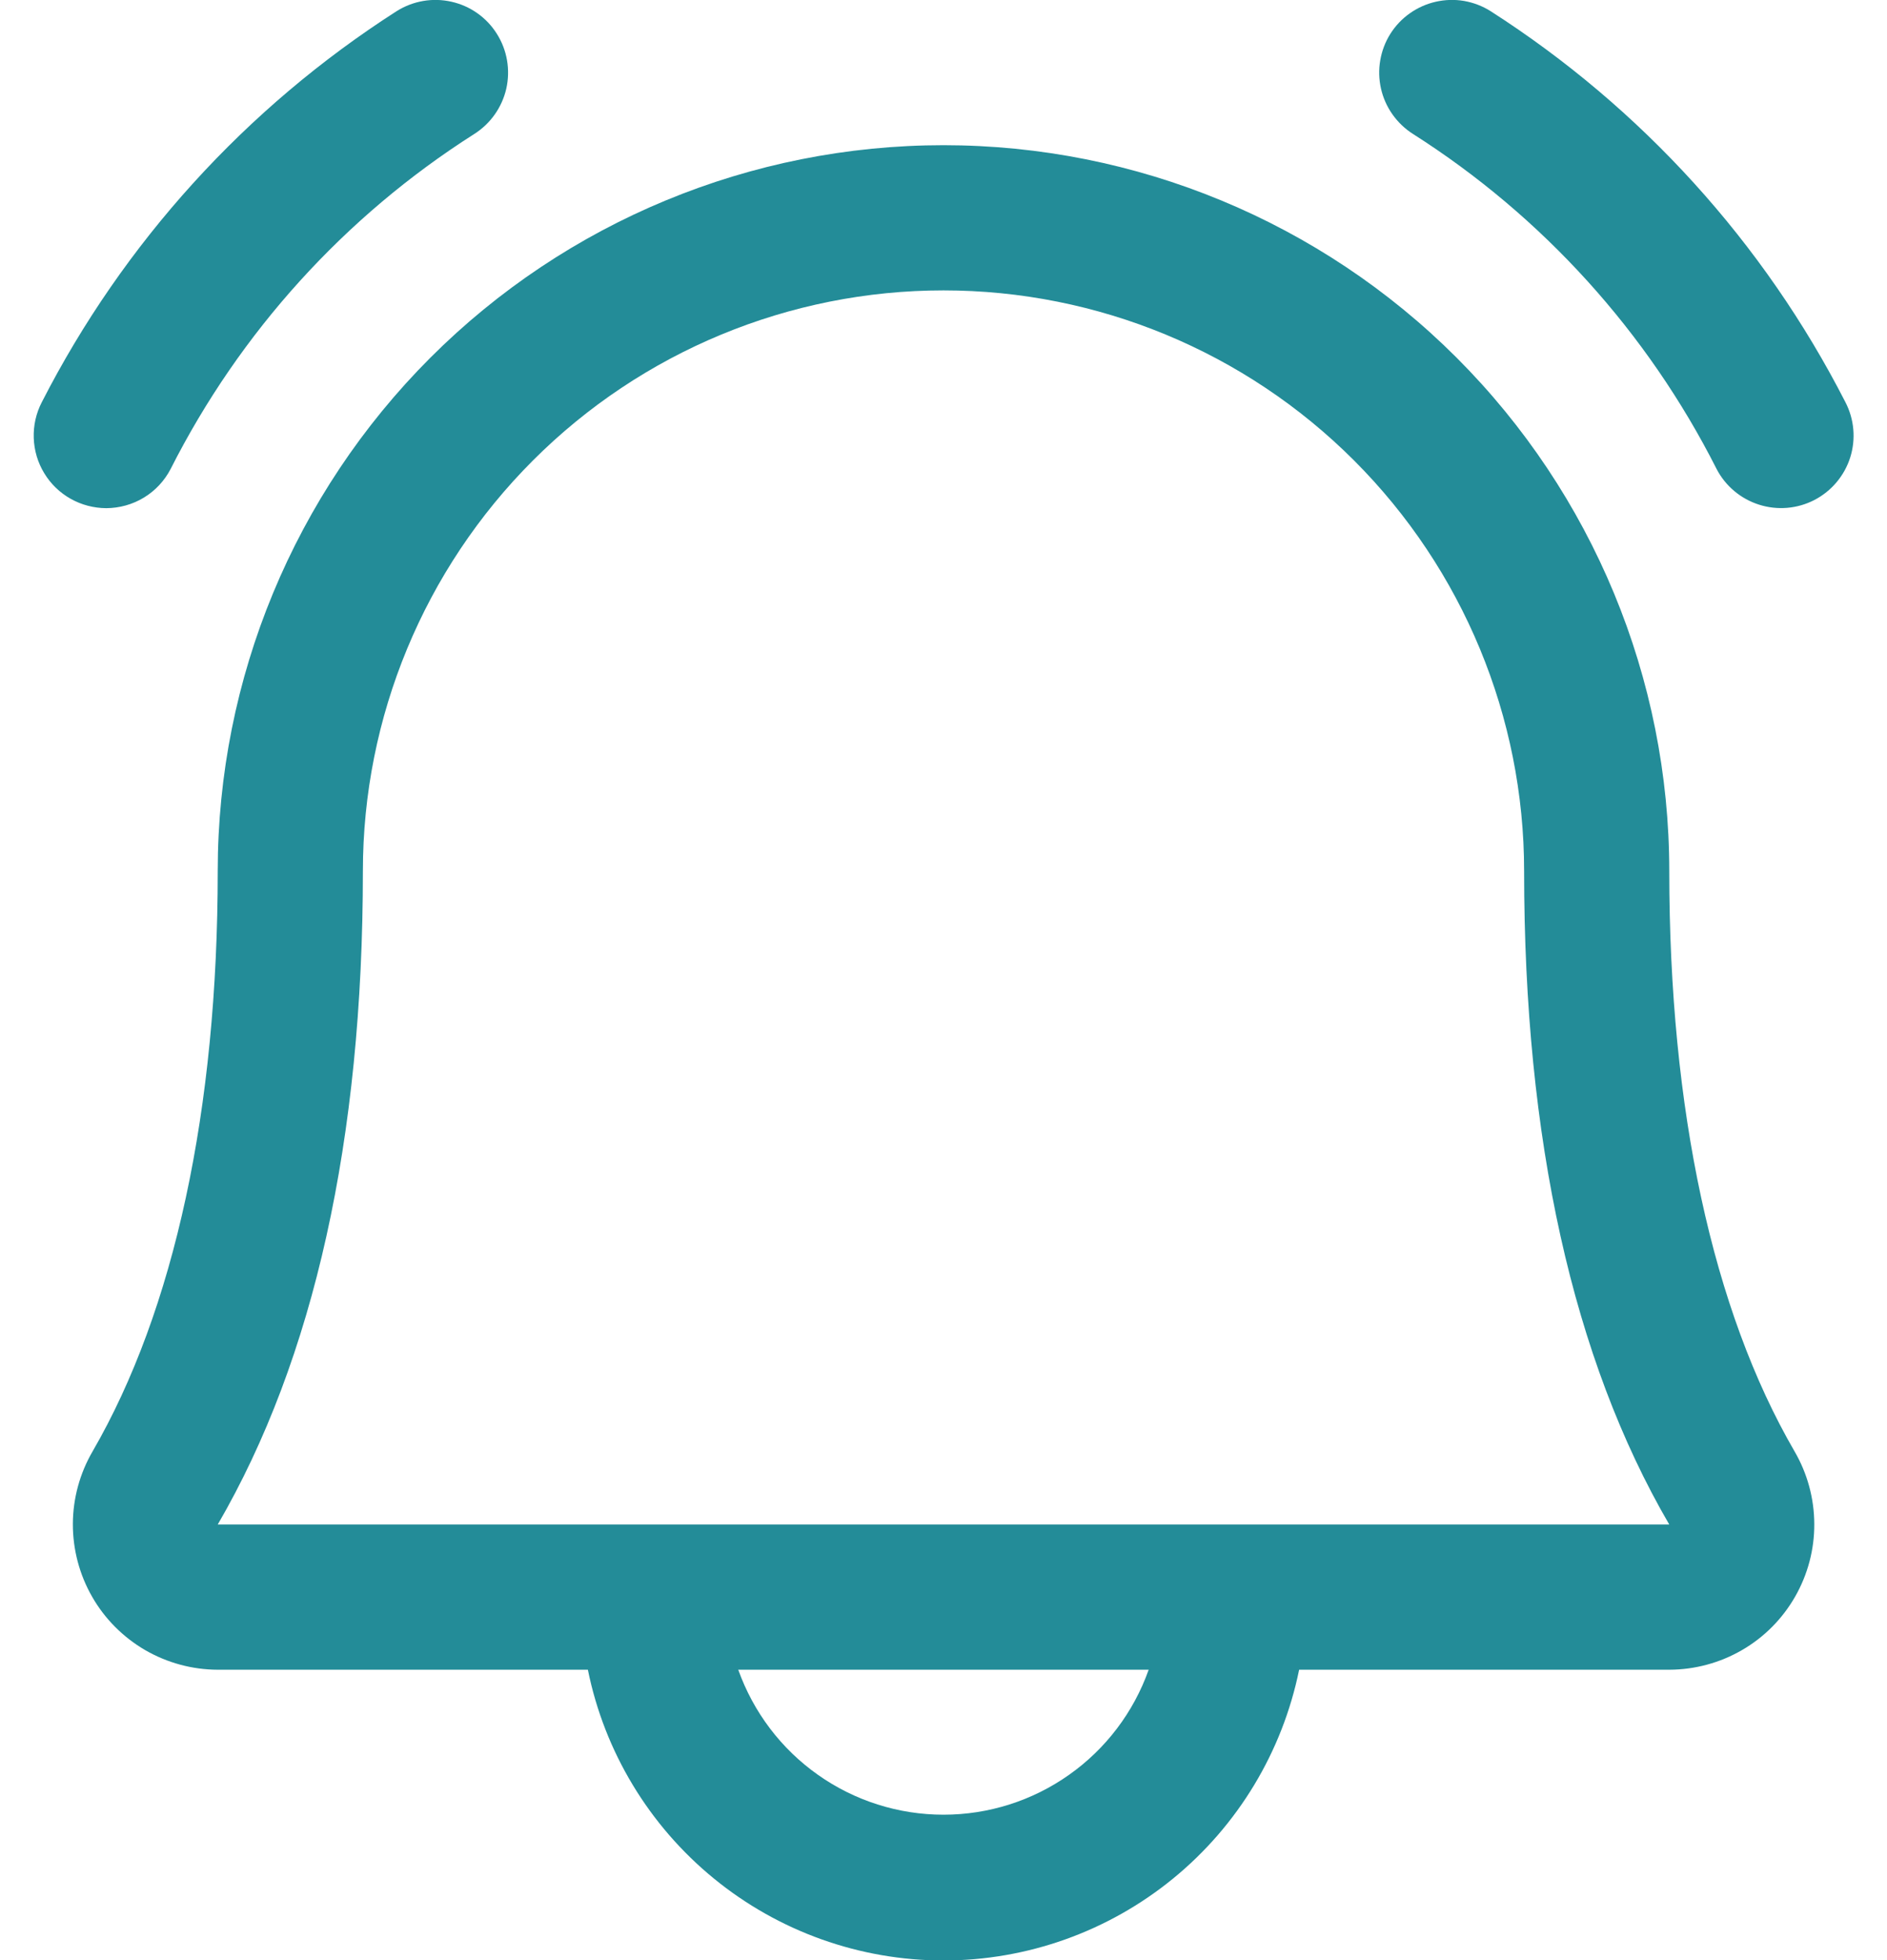 <svg width="26" height="27" viewBox="0 0 26 27" fill="none" xmlns="http://www.w3.org/2000/svg">
<path d="M25 6.887C24.765 7.009 24.49 7.032 24.238 6.952C23.985 6.872 23.774 6.695 23.652 6.46C22.698 4.574 21.253 2.98 19.47 1.846C19.359 1.776 19.263 1.684 19.187 1.577C19.111 1.47 19.057 1.349 19.028 1.221C18.999 1.092 18.995 0.96 19.018 0.83C19.04 0.701 19.087 0.577 19.157 0.466C19.227 0.355 19.319 0.258 19.426 0.183C19.533 0.107 19.655 0.053 19.783 0.024C19.911 -0.005 20.044 -0.009 20.173 0.013C20.302 0.036 20.426 0.083 20.537 0.153C22.616 1.484 24.303 3.343 25.427 5.54C25.549 5.775 25.573 6.049 25.493 6.302C25.413 6.554 25.235 6.765 25 6.887ZM1.464 7C1.647 6.999 1.827 6.949 1.983 6.854C2.14 6.759 2.267 6.622 2.351 6.46C3.306 4.574 4.75 2.98 6.534 1.846C6.758 1.704 6.917 1.479 6.976 1.221C7.034 0.962 6.988 0.69 6.846 0.466C6.705 0.241 6.48 0.082 6.221 0.024C5.962 -0.035 5.691 0.012 5.466 0.153C3.388 1.484 1.7 3.343 0.576 5.54C0.497 5.692 0.459 5.862 0.465 6.034C0.471 6.205 0.52 6.372 0.61 6.519C0.699 6.666 0.824 6.787 0.974 6.871C1.123 6.955 1.292 6.999 1.464 7ZM24.726 19.992C24.903 20.296 24.997 20.641 24.998 20.993C25 21.344 24.908 21.69 24.733 21.995C24.558 22.3 24.306 22.554 24.001 22.73C23.697 22.906 23.352 22.999 23 23H17.9C17.67 24.13 17.057 25.146 16.164 25.876C15.271 26.606 14.153 27.005 13 27.005C11.847 27.005 10.729 26.606 9.836 25.876C8.943 25.146 8.329 24.13 8.1 23H3C2.648 22.999 2.303 22.905 1.999 22.729C1.696 22.552 1.443 22.299 1.269 21.994C1.094 21.689 1.003 21.343 1.004 20.992C1.005 20.641 1.099 20.296 1.276 19.992C2.402 18.048 3 15.284 3 11.999C3 9.347 4.054 6.804 5.929 4.928C7.804 3.053 10.348 2 13 2C15.652 2 18.196 3.053 20.071 4.928C21.946 6.804 23 9.347 23 11.999C23 15.283 23.597 18.047 24.726 19.992ZM15.827 23H10.172C10.38 23.584 10.763 24.09 11.269 24.447C11.775 24.805 12.38 24.997 13 24.997C13.62 24.997 14.225 24.805 14.731 24.447C15.237 24.09 15.62 23.584 15.827 23ZM23 21C21.67 18.716 21 15.688 21 11.999C21 9.878 20.157 7.843 18.657 6.343C17.157 4.842 15.122 4 13 4C10.878 4 8.843 4.842 7.343 6.343C5.843 7.843 5 9.878 5 11.999C5 15.69 4.327 18.717 3 21H23Z" fill="#238C98"/>
</svg>
